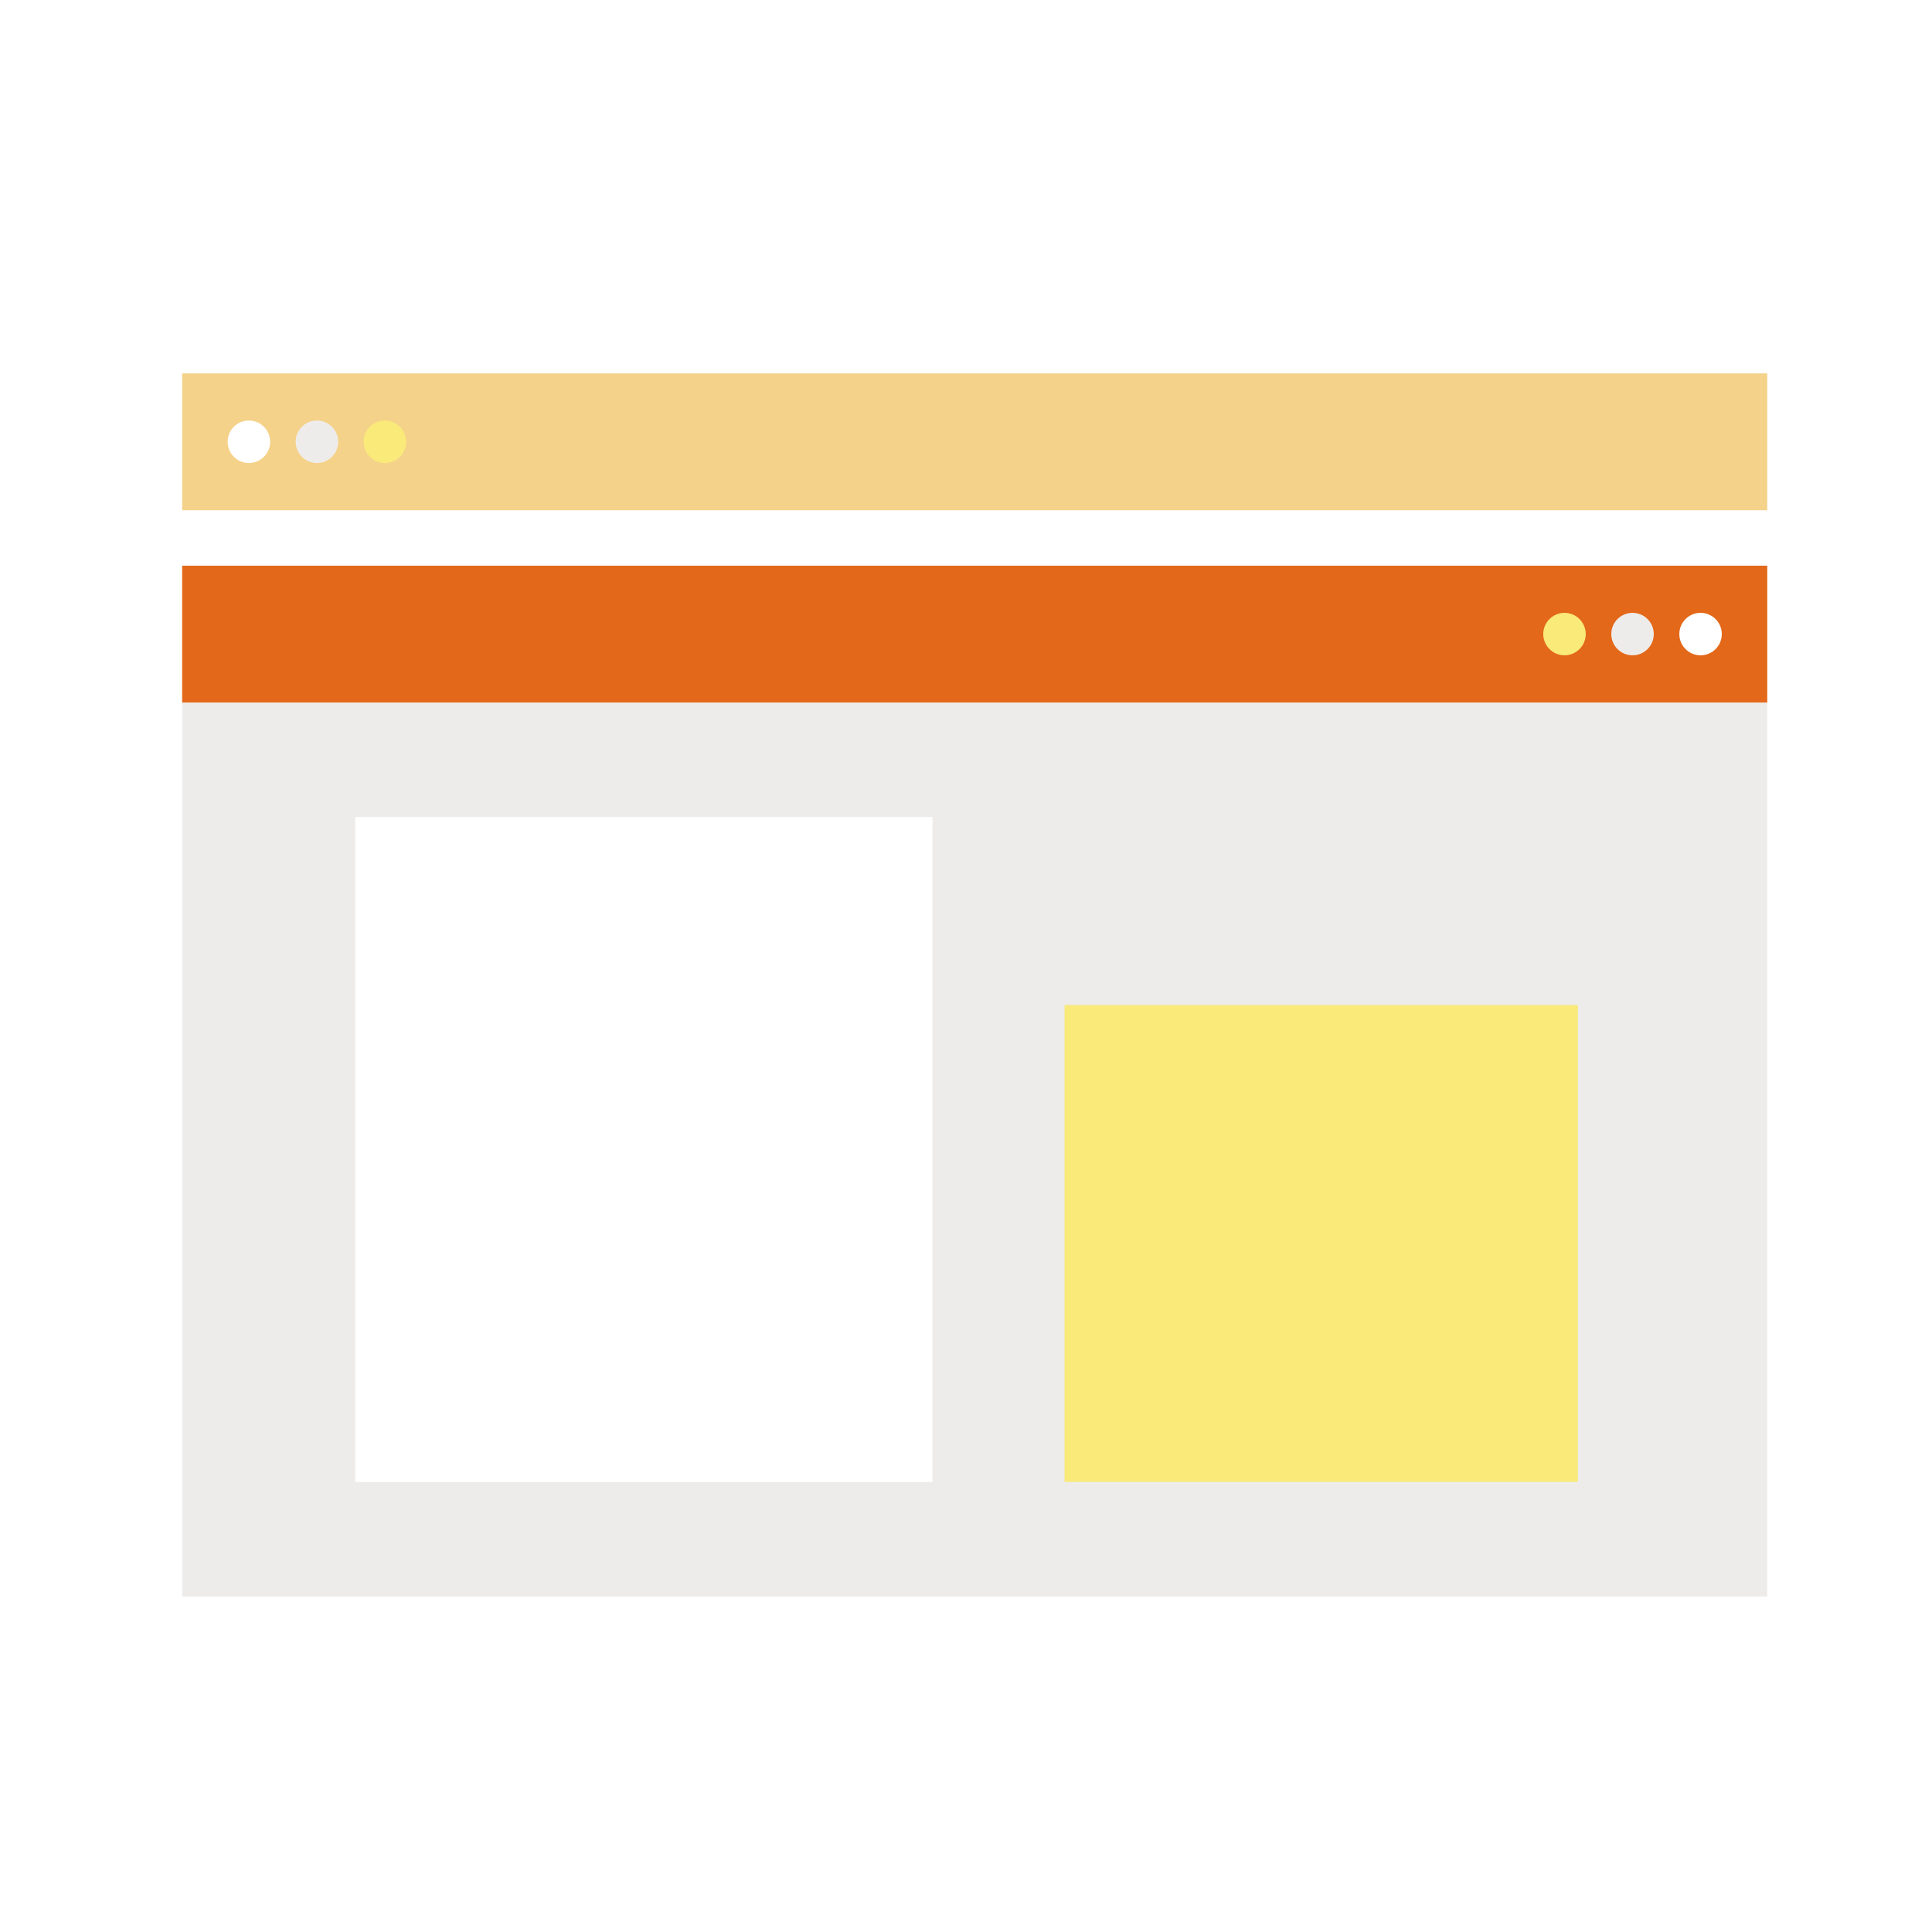 <svg width="220" height="220" viewBox="0 0 234 235" fill="none" xmlns="http://www.w3.org/2000/svg">
<g filter="url(#filter0_d_2_167)">
<path d="M227 4.678H7V224.678H227V4.678Z" fill="white"/>
<path d="M214.46 82.451H21.655V191.188H214.46V82.451Z" fill="#EEECEB"/>
<path d="M112.926 96.383H42.711V177.258H112.926V96.383Z" fill="white"/>
<path d="M191.424 119.248H128.987V177.257H191.424V119.248Z" fill="#F9EA7A"/>
<path d="M214.46 65.809H21.655V82.451H214.46V65.809Z" fill="#E36819"/>
<path d="M189.799 76.709C191.225 76.709 192.382 75.553 192.382 74.126C192.382 72.7 191.225 71.543 189.799 71.543C188.372 71.543 187.215 72.7 187.215 74.126C187.215 75.553 188.372 76.709 189.799 76.709Z" fill="#F9EA7A"/>
<path d="M198.074 76.709C199.5 76.709 200.657 75.553 200.657 74.126C200.657 72.7 199.5 71.543 198.074 71.543C196.647 71.543 195.49 72.7 195.49 74.126C195.49 75.553 196.647 76.709 198.074 76.709Z" fill="#EEECEB"/>
<path d="M206.348 76.709C207.775 76.709 208.932 75.553 208.932 74.126C208.932 72.7 207.775 71.543 206.348 71.543C204.922 71.543 203.765 72.7 203.765 74.126C203.765 75.553 204.922 76.709 206.348 76.709Z" fill="white"/>
<path d="M21.655 59.06L214.46 59.06V42.419L21.655 42.419V59.06Z" fill="#F5D28A"/>
<path d="M46.316 53.319C47.743 53.319 48.9 52.162 48.9 50.736C48.9 49.309 47.743 48.152 46.316 48.152C44.89 48.152 43.733 49.309 43.733 50.736C43.733 52.162 44.89 53.319 46.316 53.319Z" fill="#F9EA7A"/>
<path d="M38.048 53.319C39.475 53.319 40.632 52.162 40.632 50.736C40.632 49.309 39.475 48.152 38.048 48.152C36.622 48.152 35.465 49.309 35.465 50.736C35.465 52.162 36.622 53.319 38.048 53.319Z" fill="#EEECEB"/>
<path d="M29.774 53.319C31.2 53.319 32.357 52.162 32.357 50.736C32.357 49.309 31.2 48.152 29.774 48.152C28.347 48.152 27.19 49.309 27.19 50.736C27.19 52.162 28.347 53.319 29.774 53.319Z" fill="white"/>
</g>
<defs>
<filter id="filter0_d_2_167" x="0" y="0.678" width="234" height="234" filterUnits="userSpaceOnUse" color-interpolation-filters="sRGB">
<feFlood flood-opacity="0" result="BackgroundImageFix"/>
<feColorMatrix in="SourceAlpha" type="matrix" values="0 0 0 0 0 0 0 0 0 0 0 0 0 0 0 0 0 0 127 0" result="hardAlpha"/>
<feOffset dy="3"/>
<feGaussianBlur stdDeviation="3.5"/>
<feComposite in2="hardAlpha" operator="out"/>
<feColorMatrix type="matrix" values="0 0 0 0 0 0 0 0 0 0 0 0 0 0 0 0 0 0 0.1 0"/>
<feBlend mode="normal" in2="BackgroundImageFix" result="effect1_dropShadow_2_167"/>
<feBlend mode="normal" in="SourceGraphic" in2="effect1_dropShadow_2_167" result="shape"/>
</filter>
</defs>
</svg>
